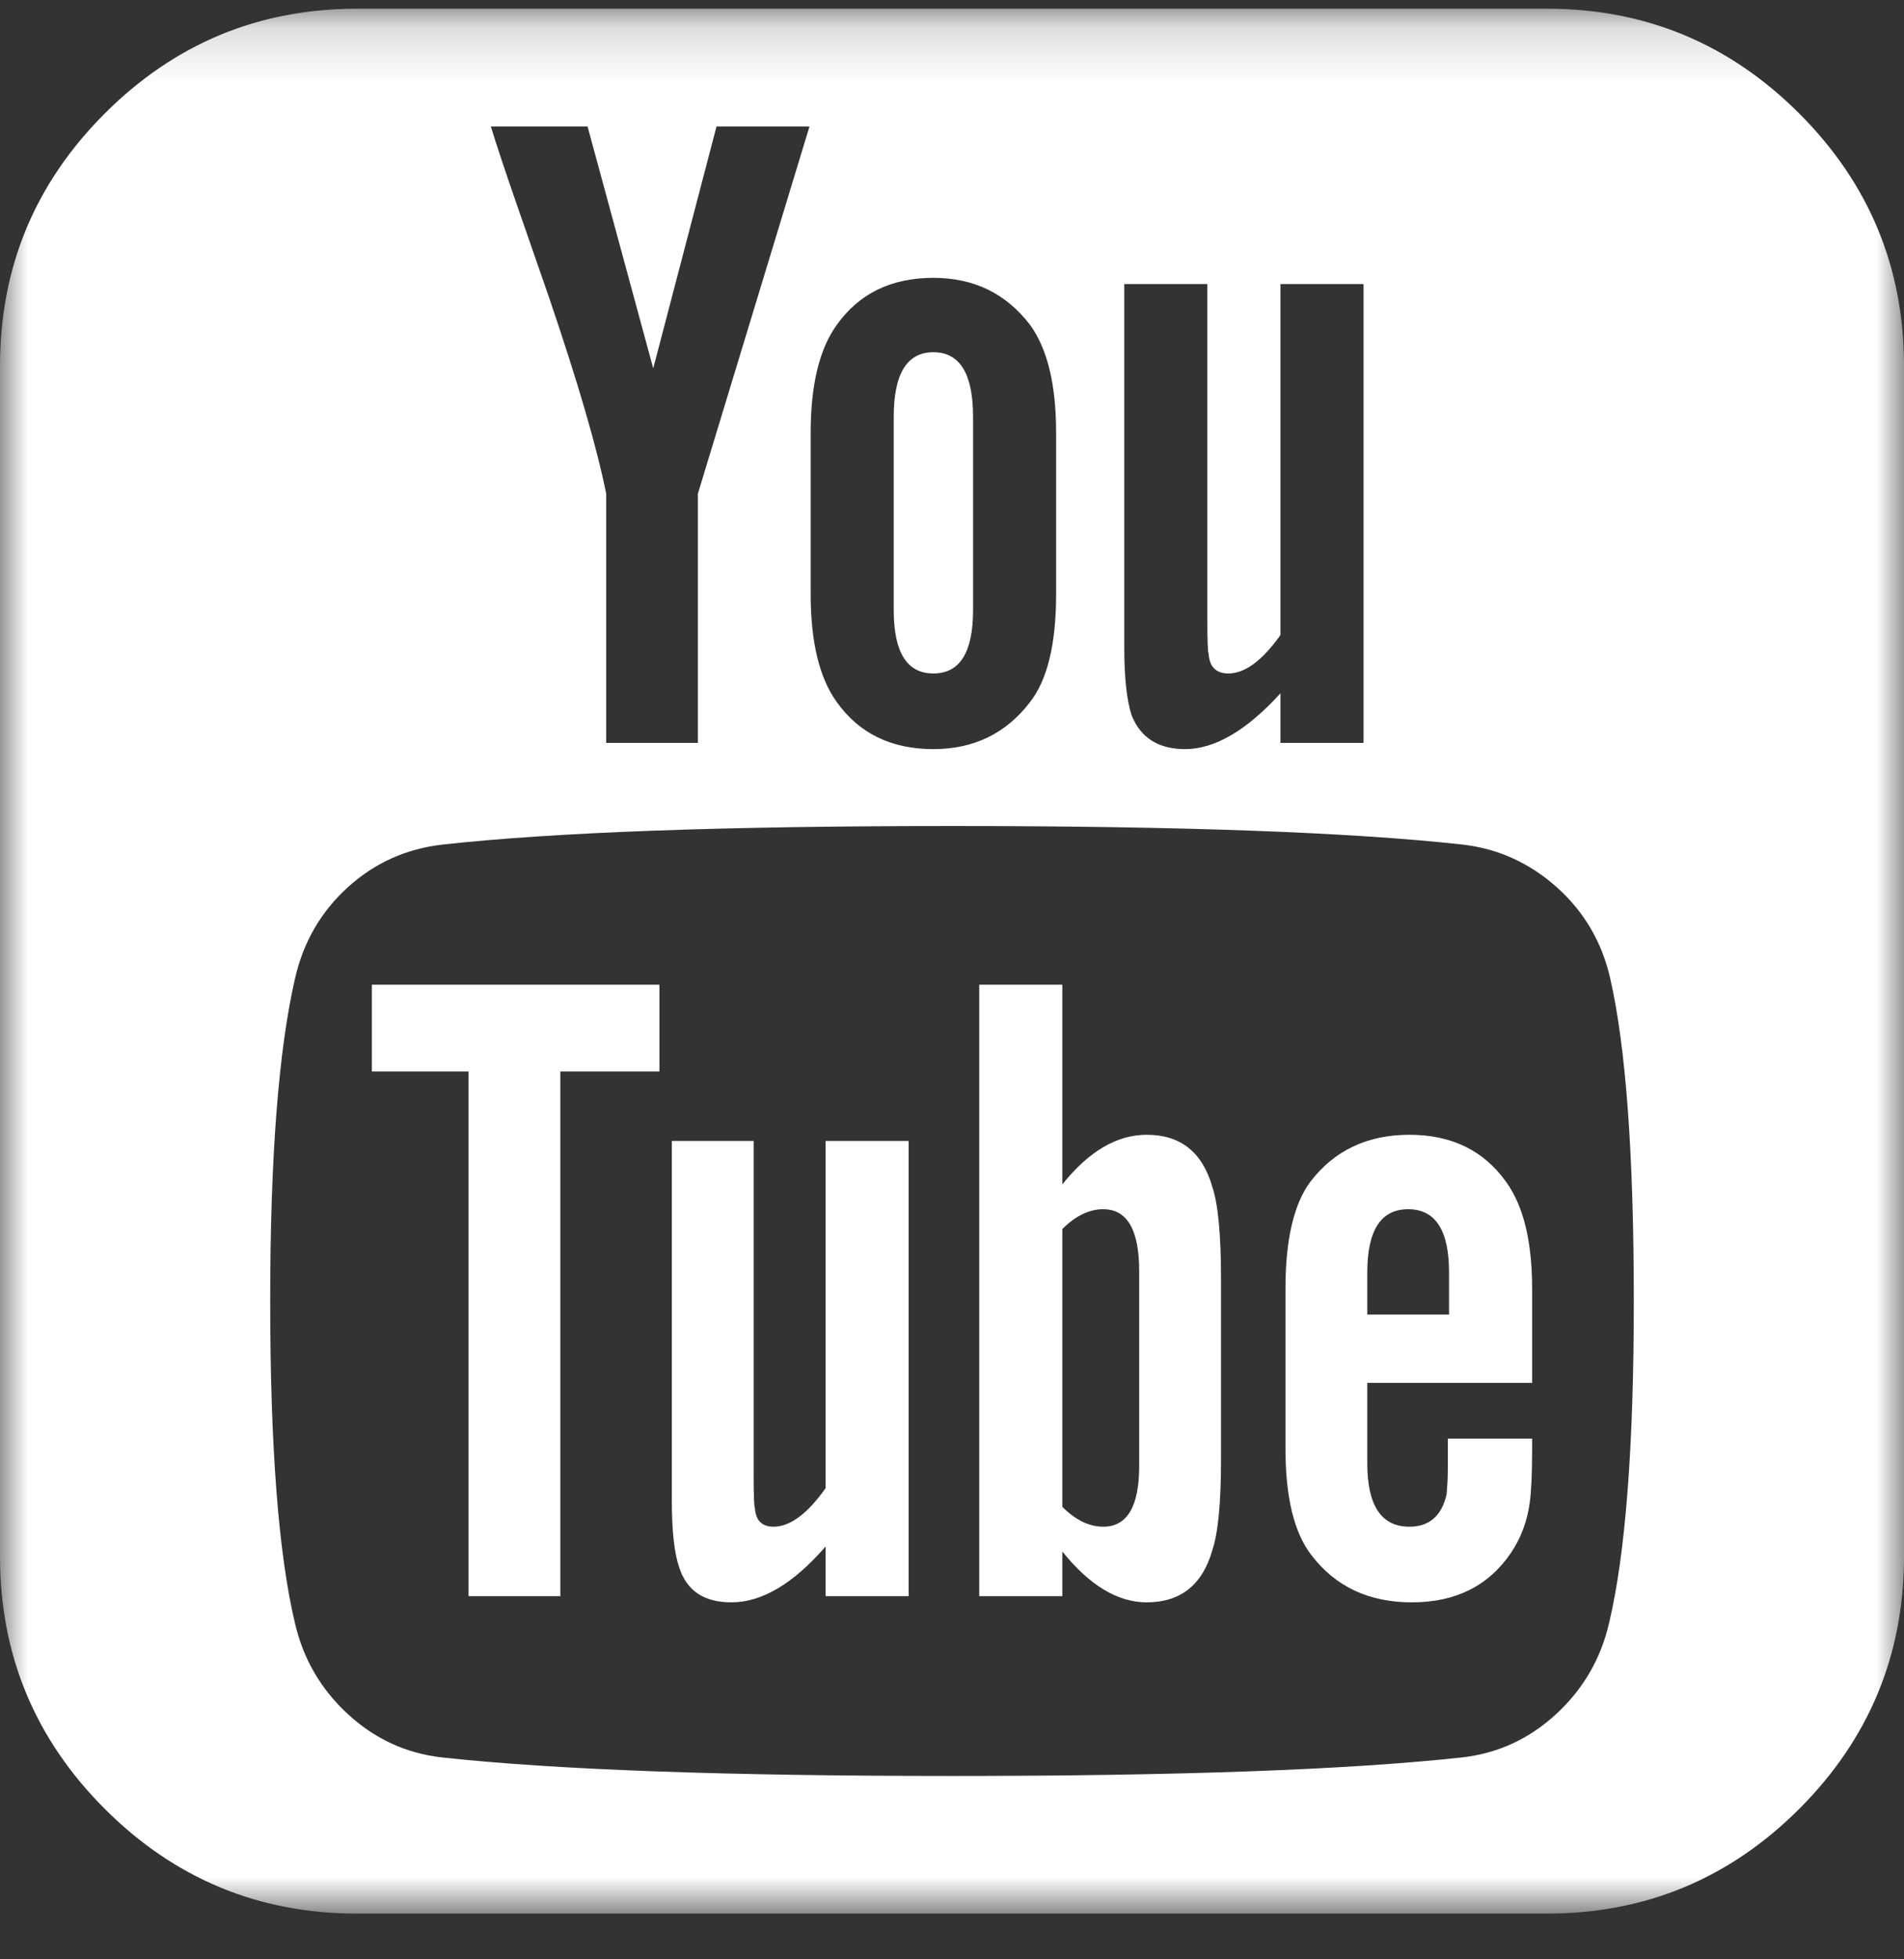 <svg width="35" height="36" viewBox="0 0 35 36" fill="none" xmlns="http://www.w3.org/2000/svg">
<rect x="0" y="0" width="35" height="36" fill="#333333" stroke="none"/>
<mask id="mask0_331_78" style="mask-type:luminance" maskUnits="userSpaceOnUse" x="0" y="0" width="35" height="36">
<path d="M35 0.16H0V35.16H35V0.16Z" fill="white"/>
</mask>
<g mask="url(#mask0_331_78)">
<path d="M20.941 26.934V23.357C20.941 22.597 20.721 22.218 20.28 22.218C20.022 22.218 19.771 22.339 19.528 22.582V27.686C19.771 27.929 20.022 28.051 20.28 28.051C20.721 28.051 20.941 27.679 20.941 26.934ZM25.134 24.154H26.637V23.38C26.637 22.605 26.387 22.218 25.885 22.218C25.384 22.218 25.134 22.605 25.134 23.38V24.154ZM12.122 18.093V19.688H10.3V29.327H8.613V19.688H6.836V18.093H12.122ZM16.703 20.964V29.327H15.176V28.415C14.583 29.099 14.006 29.441 13.444 29.441C12.943 29.441 12.624 29.228 12.487 28.803C12.396 28.544 12.35 28.134 12.35 27.572V20.964H13.854V27.117C13.854 27.481 13.862 27.679 13.877 27.709C13.892 27.937 14.006 28.051 14.219 28.051C14.523 28.051 14.842 27.815 15.176 27.344V20.964H16.703ZM22.445 23.494V26.82C22.445 27.61 22.392 28.165 22.285 28.484C22.103 29.122 21.7 29.441 21.078 29.441C20.546 29.441 20.029 29.129 19.528 28.507V29.327H18.001V18.093H19.528V21.762C20.014 21.154 20.531 20.85 21.078 20.85C21.7 20.85 22.103 21.169 22.285 21.807C22.392 22.126 22.445 22.688 22.445 23.494ZM28.164 26.433V26.638C28.164 27.079 28.149 27.405 28.119 27.618C28.073 27.952 27.959 28.256 27.777 28.529C27.366 29.137 26.759 29.441 25.954 29.441C25.164 29.441 24.549 29.152 24.108 28.575C23.789 28.165 23.63 27.512 23.63 26.615V23.676C23.63 22.78 23.782 22.126 24.085 21.716C24.526 21.139 25.134 20.85 25.908 20.85C26.683 20.85 27.275 21.139 27.686 21.716C28.005 22.157 28.164 22.81 28.164 23.676V25.408H25.134V26.889C25.134 27.663 25.392 28.051 25.908 28.051C26.273 28.051 26.501 27.853 26.592 27.458C26.592 27.443 26.596 27.39 26.603 27.299C26.611 27.208 26.615 27.082 26.615 26.923V26.433H28.164ZM17.887 7.657V11.212C17.887 11.986 17.644 12.374 17.158 12.374C16.672 12.374 16.429 11.986 16.429 11.212V7.657C16.429 6.867 16.672 6.472 17.158 6.472C17.644 6.472 17.887 6.867 17.887 7.657ZM30.033 23.904C30.033 21.215 29.888 19.24 29.6 17.979C29.448 17.311 29.121 16.753 28.62 16.304C28.119 15.856 27.541 15.594 26.888 15.518C24.822 15.29 21.693 15.177 17.5 15.177C13.322 15.177 10.201 15.29 8.135 15.518C7.466 15.594 6.885 15.856 6.392 16.304C5.898 16.753 5.575 17.311 5.423 17.979C5.119 19.301 4.967 21.276 4.967 23.904C4.967 26.577 5.119 28.552 5.423 29.828C5.575 30.481 5.898 31.036 6.392 31.492C6.885 31.947 7.459 32.213 8.112 32.289C10.193 32.517 13.322 32.631 17.5 32.631C21.677 32.631 24.807 32.517 26.888 32.289C27.541 32.213 28.115 31.947 28.608 31.492C29.102 31.036 29.425 30.481 29.577 29.828C29.881 28.552 30.033 26.577 30.033 23.904ZM12.829 9.07L14.88 2.325H13.171L12.008 6.768L10.801 2.325H9.023C9.13 2.674 9.304 3.198 9.548 3.897L10.094 5.469C10.626 7.034 10.976 8.234 11.143 9.07V13.65H12.829V9.07ZM19.414 10.915V7.953C19.414 7.072 19.255 6.411 18.936 5.971C18.495 5.393 17.903 5.105 17.158 5.105C16.384 5.105 15.791 5.393 15.381 5.971C15.062 6.411 14.902 7.072 14.902 7.953V10.915C14.902 11.796 15.062 12.457 15.381 12.898C15.791 13.475 16.384 13.764 17.158 13.764C17.903 13.764 18.495 13.475 18.936 12.898C19.255 12.488 19.414 11.827 19.414 10.915ZM23.538 13.65H25.065V5.219H23.538V11.667C23.204 12.138 22.885 12.374 22.581 12.374C22.354 12.374 22.232 12.252 22.217 12.009C22.202 11.979 22.194 11.781 22.194 11.417V5.219H20.667V11.895C20.667 12.457 20.713 12.875 20.804 13.149C20.971 13.559 21.298 13.764 21.784 13.764C22.331 13.764 22.916 13.422 23.538 12.738V13.65ZM35 6.723V28.598C35 30.405 34.358 31.951 33.075 33.235C31.791 34.518 30.245 35.16 28.438 35.16H6.562C4.755 35.16 3.209 34.518 1.925 33.235C0.642 31.951 0 30.405 0 28.598V6.723C0 4.915 0.642 3.369 1.925 2.086C3.209 0.802 4.755 0.16 6.562 0.16H28.438C30.245 0.16 31.791 0.802 33.075 2.086C34.358 3.369 35 4.915 35 6.723Z" fill="white"/>
</g>
</svg>
